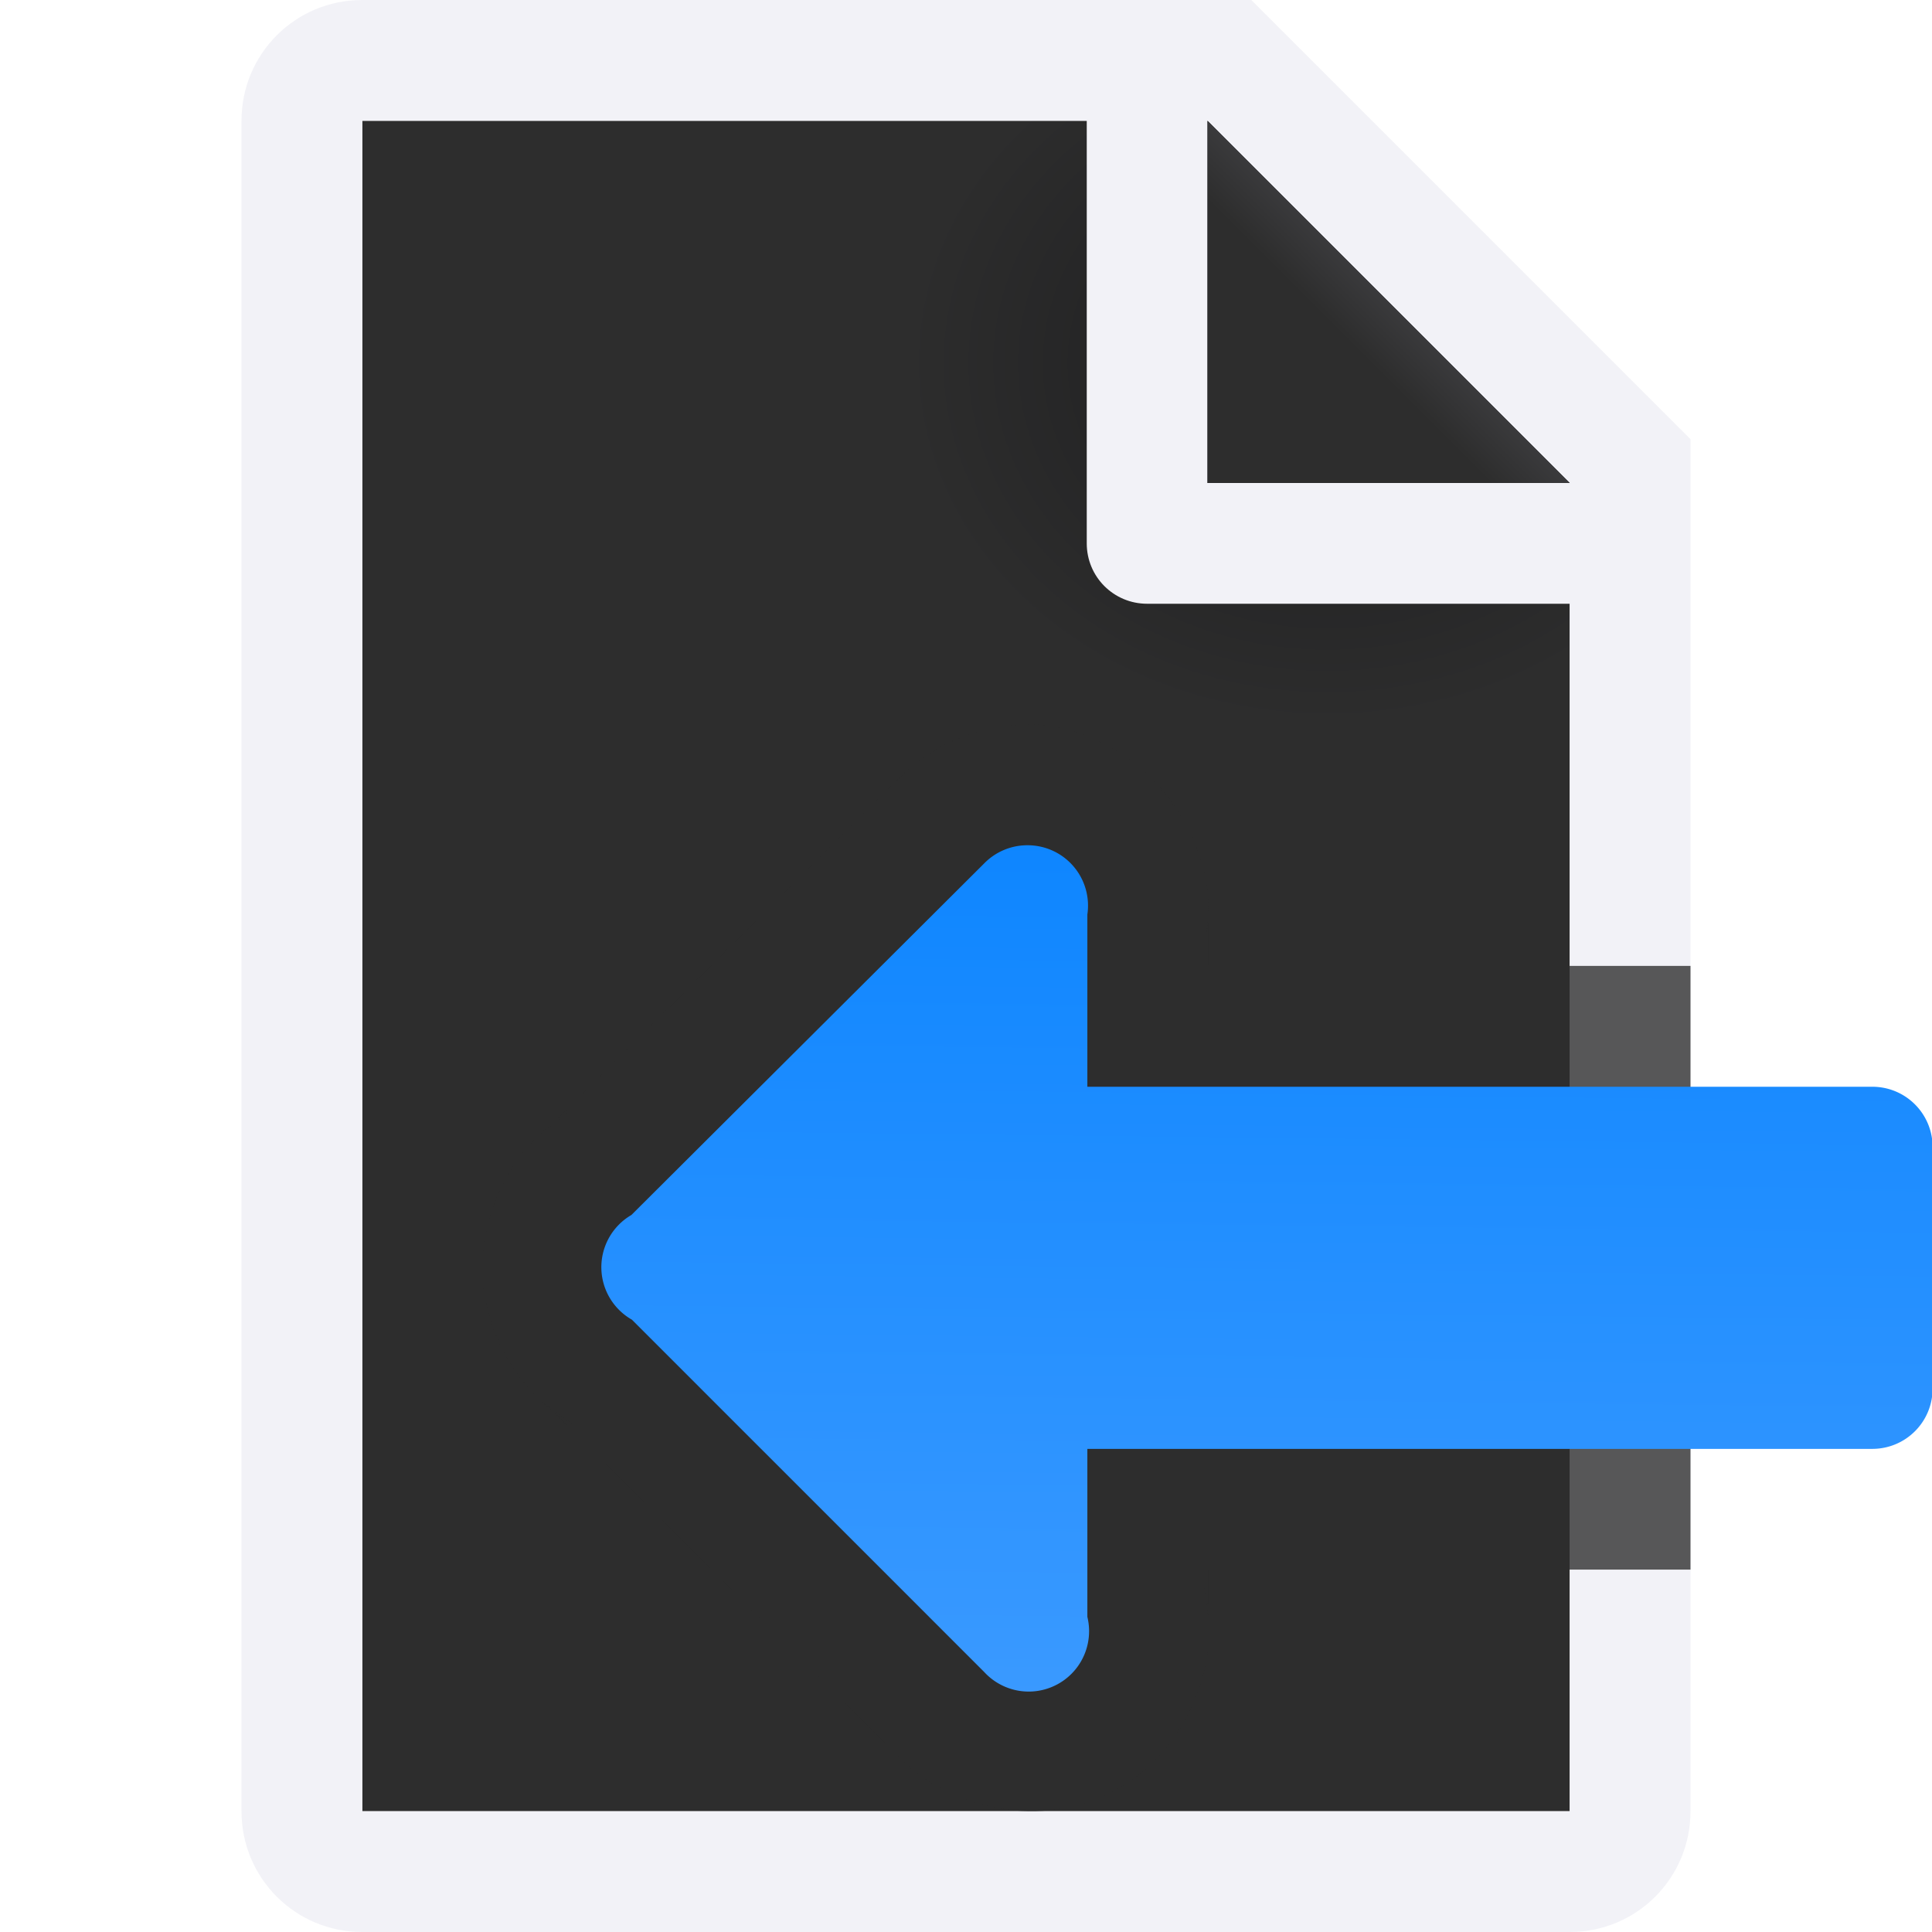 <svg viewBox="0 0 16 16" xmlns="http://www.w3.org/2000/svg" xmlns:xlink="http://www.w3.org/1999/xlink"><linearGradient id="a" gradientTransform="matrix(-1 0 0 1 21.005 0)" gradientUnits="userSpaceOnUse" x1="13" x2="12.901" y1="15" y2="6.324"><stop offset="0" stop-color="#409cff"/><stop offset="1" stop-color="#0a84ff"/></linearGradient><linearGradient id="b" gradientUnits="userSpaceOnUse" x1="10" x2="11.5" y1="4" y2="2.5"><stop offset="0" stop-color="#2d2d2d"/><stop offset=".78" stop-color="#2d2d2d"/><stop offset="1" stop-color="#3a3a3c"/></linearGradient><radialGradient id="c" cx="10.994" cy="4.428" gradientTransform="matrix(1.4 0 -0 1.2 -4.392 -2.314)" gradientUnits="userSpaceOnUse" r="5"><stop offset="0" stop-color="#1c1c1e"/><stop offset=".499" stop-color="#2d2d2d"/><stop offset="1" stop-color="#2d2d2d"/></radialGradient><path d="m3 1v14h10v-11.295l-2.695-2.705z" fill="url(#c)"/><path d="m3 0c-.554 0-1 .446-1 1v14c0 .554.446 1 1 1h10c.554 0 1-.446 1-1v-10.5-.863l-3.637-3.637h-.863zm0 1h6v3.5c0 .277.223.5.5.5h3.5v10h-10zm7 0 3 3h-3z" fill="#f2f2f7"/><path d="m10 1 3 3h-3z" fill="url(#b)"/><g fill-rule="evenodd"><path d="m8.514 6c-.4-.001-.797.165-1.076.451l-2.912 2.902.205-.156c-.412.239-.683.687-.73 1.16v.279c.049.476.325.926.742 1.162l-.215-.162 2.889 2.887c.446.487 1.231.62 1.812.309.582-.312.906-1.039.748-1.68l.029.238v-.391h3.994v-5h-3.994v-.426l-.012.148c.128-.85-.621-1.722-1.48-1.723z" fill="#2d2d2d" fill-opacity=".784"/><path d="m8.511 7a.5.5 0 0 1 .494.574v1.426h6.5c.277 0 .5.223.5.5v.857a.5.5 0 0 1 0 .275v.867c0 .277-.223.5-.5.5h-6.5v1.391a.5.5 0 0 1 -.854.457l-2.918-2.918a.5.5 0 0 1 -.004-.867l2.922-2.912a.5.5 0 0 1 .359-.15z" fill="url(#a)"/></g></svg>